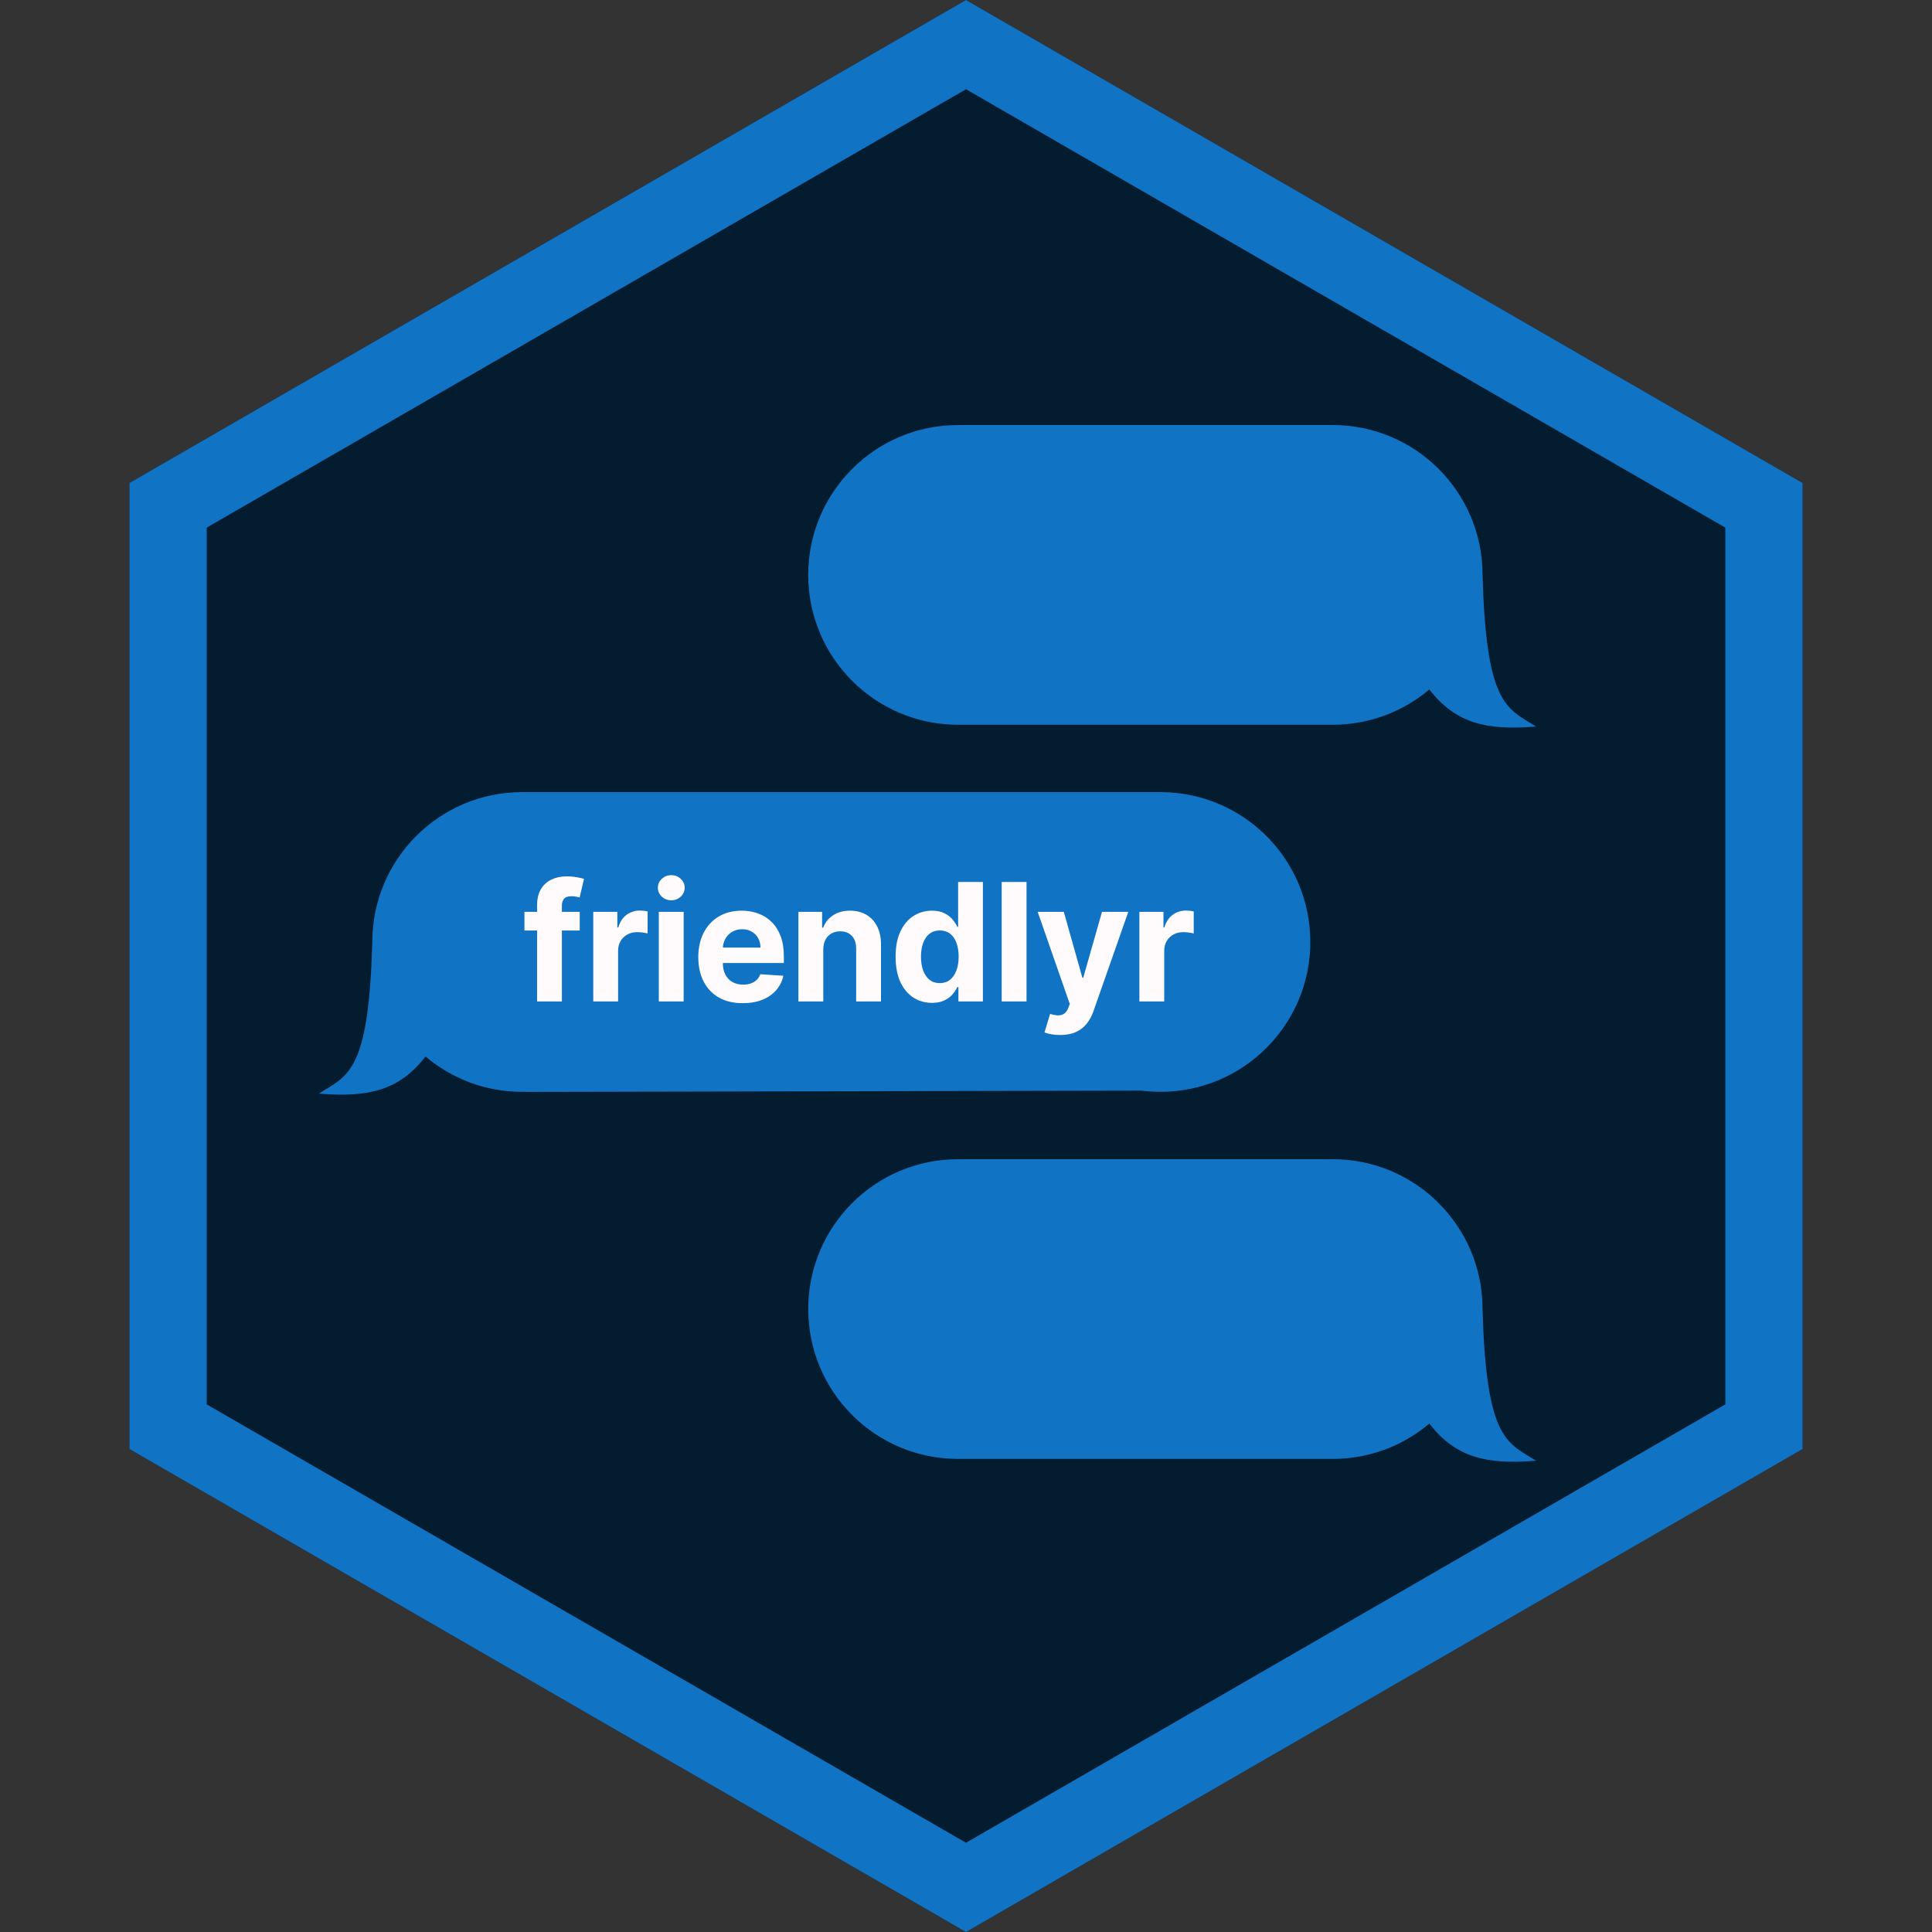 <svg width="200" height="200" viewBox="0 0 200 200" fill="none" xmlns="http://www.w3.org/2000/svg">
<rect x="0" y="0" width="200" height="200" fill="#333333" stroke="none"/>
<path d="M100 0L186.603 50V150L100 200L13.398 150V50L100 0Z" fill="#041C2F"/>
<path d="M17.398 52.309L100 4.619L182.603 52.309V147.691L100 195.381L17.398 147.691V52.309Z" stroke="#1173C4" stroke-width="8"/>
<path fill-rule="evenodd" clip-rule="evenodd" d="M99.18 44H137.961H137.962C146.529 44 153.474 50.945 153.474 59.513V59.514L153.475 59.513C153.819 72.074 155.683 73.197 158.403 74.837C158.603 74.957 158.807 75.08 159.015 75.21C153.893 75.637 150.695 74.892 147.964 71.371C145.264 73.651 141.773 75.026 137.962 75.026H137.961H99.18C99.18 75.026 99.18 75.026 99.179 75.026C90.612 75.025 83.667 68.08 83.667 59.513C83.667 50.946 90.612 44 99.179 44C99.18 44 99.18 44 99.18 44Z" fill="#1173C4"/>
<path fill-rule="evenodd" clip-rule="evenodd" d="M99.18 120H137.961H137.962C146.529 120 153.474 126.945 153.474 135.513V135.514L153.475 135.513C153.819 148.074 155.683 149.197 158.403 150.837C158.603 150.957 158.807 151.08 159.015 151.21C153.893 151.637 150.695 150.892 147.964 147.371C145.264 149.651 141.773 151.026 137.962 151.026H137.961H99.18C99.18 151.026 99.18 151.026 99.179 151.026C90.612 151.026 83.667 144.08 83.667 135.513C83.667 126.945 90.612 120 99.179 120C99.18 120 99.18 120 99.18 120Z" fill="#1173C4"/>
<path fill-rule="evenodd" clip-rule="evenodd" d="M54.349 82H120.279L120.279 82.001C128.778 82.08 135.644 88.995 135.644 97.513C135.644 106.08 128.698 113.026 120.131 113.026C119.46 113.026 118.8 112.983 118.152 112.901L54.349 113.036V113.023C54.251 113.025 54.152 113.026 54.053 113.026C50.242 113.026 46.752 111.651 44.051 109.371C41.32 112.892 38.122 113.637 33 113.21C33.208 113.08 33.412 112.957 33.612 112.837C36.332 111.197 38.196 110.074 38.54 97.513L38.541 97.514V97.513C38.541 88.945 45.486 82 54.053 82C54.152 82 54.251 82.001 54.349 82.003V82Z" fill="#1173C4"/>
<path d="M60.013 94.394V96.326H54.29V94.394H60.013ZM55.6 103.667V93.724C55.6 93.052 55.731 92.494 55.992 92.051C56.258 91.609 56.62 91.277 57.079 91.055C57.538 90.834 58.059 90.723 58.642 90.723C59.037 90.723 59.397 90.754 59.723 90.814C60.053 90.874 60.298 90.929 60.459 90.977L60.001 92.909C59.9 92.876 59.775 92.846 59.626 92.818C59.481 92.79 59.333 92.776 59.18 92.776C58.801 92.776 58.538 92.864 58.389 93.041C58.24 93.215 58.166 93.458 58.166 93.772V103.667H55.6ZM61.414 103.667V94.394H63.907V96.012H64.004C64.173 95.436 64.457 95.001 64.855 94.708C65.253 94.41 65.712 94.261 66.231 94.261C66.36 94.261 66.499 94.269 66.648 94.285C66.797 94.301 66.928 94.323 67.04 94.352V96.633C66.92 96.597 66.753 96.565 66.539 96.537C66.326 96.509 66.131 96.495 65.954 96.495C65.575 96.495 65.237 96.577 64.939 96.742C64.646 96.903 64.412 97.129 64.239 97.418C64.07 97.708 63.986 98.042 63.986 98.42V103.667H61.414ZM68.2 103.667V94.394H70.772V103.667H68.2ZM69.492 93.198C69.109 93.198 68.781 93.072 68.508 92.818C68.238 92.561 68.103 92.253 68.103 91.894C68.103 91.54 68.238 91.237 68.508 90.983C68.781 90.725 69.109 90.597 69.492 90.597C69.874 90.597 70.2 90.725 70.47 90.983C70.743 91.237 70.88 91.54 70.88 91.894C70.88 92.253 70.743 92.561 70.47 92.818C70.2 93.072 69.874 93.198 69.492 93.198ZM76.888 103.848C75.934 103.848 75.113 103.654 74.425 103.268C73.74 102.878 73.213 102.326 72.843 101.614C72.473 100.898 72.287 100.05 72.287 99.072C72.287 98.119 72.473 97.281 72.843 96.561C73.213 95.841 73.734 95.279 74.406 94.877C75.083 94.474 75.875 94.273 76.785 94.273C77.397 94.273 77.966 94.372 78.493 94.569C79.025 94.762 79.487 95.054 79.882 95.444C80.28 95.835 80.59 96.326 80.812 96.917C81.033 97.505 81.144 98.193 81.144 98.982V99.688H73.314V98.094H78.723C78.723 97.724 78.642 97.396 78.481 97.11C78.32 96.825 78.097 96.601 77.811 96.44C77.53 96.275 77.202 96.193 76.827 96.193C76.437 96.193 76.091 96.283 75.789 96.464C75.491 96.641 75.258 96.881 75.089 97.183C74.92 97.481 74.833 97.813 74.829 98.179V99.694C74.829 100.153 74.914 100.549 75.083 100.883C75.256 101.218 75.499 101.475 75.813 101.656C76.127 101.837 76.499 101.928 76.93 101.928C77.216 101.928 77.477 101.888 77.715 101.807C77.952 101.727 78.155 101.606 78.324 101.445C78.493 101.284 78.622 101.087 78.711 100.853L81.089 101.01C80.969 101.582 80.721 102.081 80.347 102.507C79.977 102.93 79.498 103.26 78.91 103.497C78.326 103.731 77.652 103.848 76.888 103.848ZM85.224 98.306V103.667H82.652V94.394H85.103V96.03H85.212C85.417 95.49 85.761 95.064 86.244 94.75C86.727 94.432 87.312 94.273 88.001 94.273C88.645 94.273 89.206 94.414 89.685 94.696C90.164 94.977 90.536 95.38 90.802 95.903C91.067 96.422 91.2 97.042 91.2 97.762V103.667H88.629V98.221C88.632 97.654 88.488 97.211 88.194 96.893C87.9 96.571 87.496 96.41 86.98 96.41C86.634 96.41 86.328 96.485 86.063 96.633C85.801 96.782 85.596 97 85.447 97.285C85.302 97.567 85.228 97.907 85.224 98.306ZM96.474 103.817C95.77 103.817 95.132 103.636 94.56 103.274C93.993 102.908 93.542 102.371 93.208 101.662C92.878 100.95 92.713 100.077 92.713 99.042C92.713 97.98 92.884 97.096 93.226 96.392C93.568 95.684 94.023 95.154 94.591 94.804C95.162 94.45 95.788 94.273 96.468 94.273C96.987 94.273 97.42 94.362 97.766 94.539C98.116 94.712 98.398 94.929 98.611 95.191C98.828 95.448 98.993 95.702 99.106 95.951H99.185V91.303H101.75V103.667H99.215V102.181H99.106C98.985 102.439 98.814 102.695 98.593 102.948C98.376 103.198 98.092 103.405 97.742 103.57C97.396 103.735 96.973 103.817 96.474 103.817ZM97.289 101.771C97.704 101.771 98.054 101.658 98.34 101.433C98.629 101.203 98.851 100.883 99.004 100.473C99.16 100.062 99.239 99.582 99.239 99.03C99.239 98.479 99.162 98 99.01 97.593C98.857 97.187 98.635 96.873 98.346 96.652C98.056 96.43 97.704 96.32 97.289 96.32C96.866 96.32 96.51 96.434 96.221 96.664C95.931 96.893 95.711 97.211 95.562 97.618C95.414 98.024 95.339 98.495 95.339 99.03C95.339 99.569 95.414 100.046 95.562 100.461C95.715 100.871 95.935 101.193 96.221 101.427C96.51 101.656 96.866 101.771 97.289 101.771ZM106.266 91.303V103.667H103.695V91.303H106.266ZM109.744 107.144C109.418 107.144 109.112 107.118 108.827 107.065C108.545 107.017 108.312 106.955 108.126 106.878L108.706 104.958C109.008 105.051 109.279 105.101 109.521 105.109C109.766 105.117 109.978 105.061 110.155 104.94C110.336 104.82 110.483 104.614 110.596 104.325L110.746 103.932L107.42 94.394H110.125L112.044 101.203H112.141L114.079 94.394H116.801L113.197 104.669C113.024 105.168 112.789 105.602 112.491 105.973C112.197 106.347 111.825 106.635 111.374 106.836C110.924 107.041 110.38 107.144 109.744 107.144ZM117.948 103.667V94.394H120.441V96.012H120.537C120.706 95.436 120.99 95.001 121.389 94.708C121.787 94.41 122.246 94.261 122.765 94.261C122.894 94.261 123.033 94.269 123.182 94.285C123.33 94.301 123.461 94.323 123.574 94.352V96.633C123.453 96.597 123.286 96.565 123.073 96.537C122.86 96.509 122.664 96.495 122.487 96.495C122.109 96.495 121.771 96.577 121.473 96.742C121.179 96.903 120.946 97.129 120.773 97.418C120.604 97.708 120.519 98.042 120.519 98.42V103.667H117.948Z" fill="#FFFBFC"/>
</svg>
